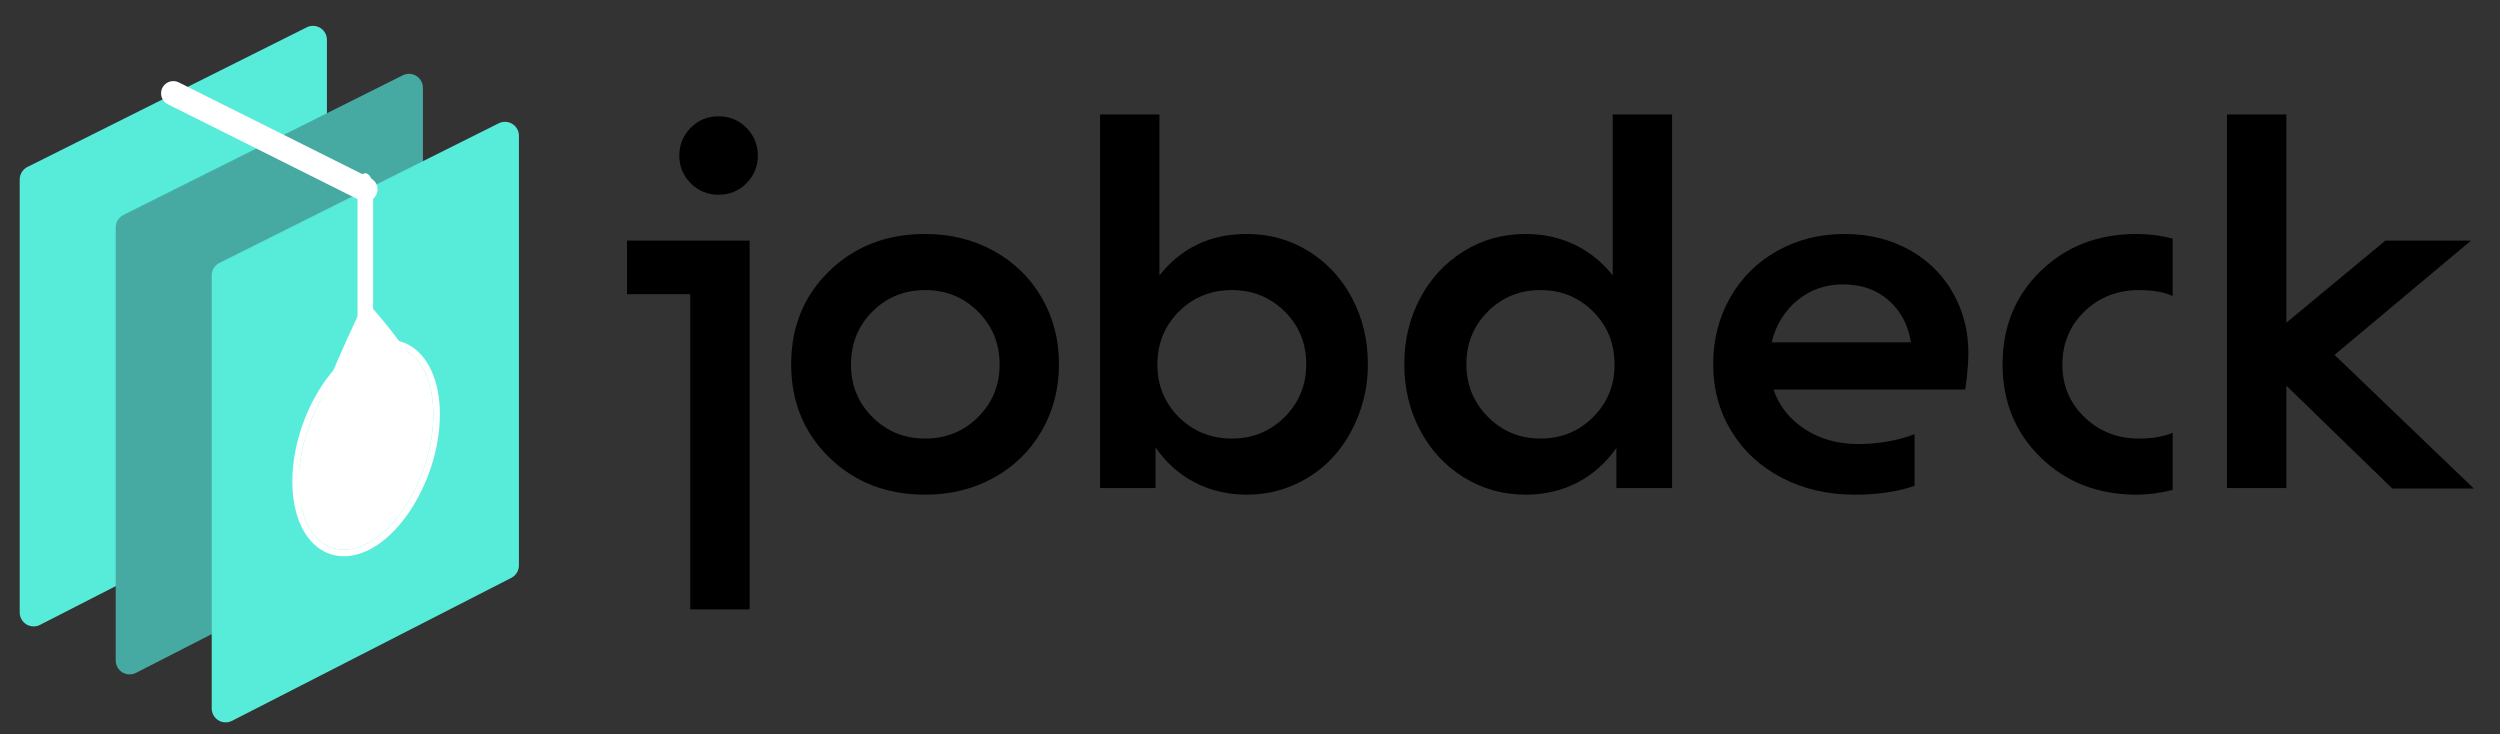 <?xml version="1.0" encoding="UTF-8" standalone="no"?>
<!DOCTYPE svg PUBLIC "-//W3C//DTD SVG 1.1//EN" "http://www.w3.org/Graphics/SVG/1.1/DTD/svg11.dtd">
<svg width="100%" height="100%" viewBox="0 0 521 153" version="1.1" xmlns="http://www.w3.org/2000/svg" xmlns:xlink="http://www.w3.org/1999/xlink" xml:space="preserve" xmlns:serif="http://www.serif.com/" style="fill-rule:evenodd;clip-rule:evenodd;stroke-linecap:round;stroke-linejoin:round;stroke-miterlimit:1.5;">
    <rect x="0" y="0" width="521" height="153" fill="#333333" stroke="none"/>
    <g transform="matrix(1,0,0,1,0,-218.688)">
        <g id="Artboard1" transform="matrix(0.712,0,0,0.246,-902.897,218.688)">
            <rect x="1269" y="0" width="732.09" height="620.561" style="fill:none;"/>
            <g transform="matrix(0.939,0,0,2.715,1203.98,-673.8)">
                <path d="M300.965,305.386C298.593,307.758 295.699,308.944 292.283,308.944C288.867,308.944 285.973,307.746 283.601,305.35C281.228,302.954 280.042,300.072 280.042,296.704C280.042,293.335 281.228,290.453 283.601,288.057C285.973,285.661 288.867,284.463 292.283,284.463C295.699,284.463 298.593,285.661 300.965,288.057C303.337,290.453 304.523,293.335 304.523,296.704C304.523,300.072 303.337,302.966 300.965,305.386ZM263.745,323.248L301.961,323.248L301.961,438.322L283.458,438.322L283.458,339.972L263.745,339.972L263.745,323.248Z" style="fill-rule:nonzero;"/>
                <path d="M356.69,321.184C364.566,321.184 371.682,322.94 378.039,326.451C384.397,329.961 389.378,334.812 392.984,341.004C396.59,347.195 398.393,354.134 398.393,361.82C398.393,369.505 396.59,376.456 392.984,382.671C389.378,388.886 384.397,393.749 378.039,397.26C371.682,400.771 364.566,402.526 356.69,402.526C344.687,402.526 334.724,398.659 326.801,390.926C318.878,383.193 314.916,373.491 314.916,361.82C314.916,350.149 318.878,340.458 326.801,332.749C334.724,325.039 344.687,321.184 356.69,321.184ZM373.129,345.38C368.669,340.921 363.19,338.691 356.69,338.691C350.19,338.691 344.71,340.921 340.251,345.38C335.791,349.84 333.561,355.367 333.561,361.962C333.561,368.414 335.791,373.87 340.251,378.33C344.71,382.79 350.19,385.019 356.69,385.019C363.19,385.019 368.681,382.79 373.165,378.33C377.648,373.87 379.89,368.414 379.89,361.962C379.89,355.367 377.636,349.84 373.129,345.38Z" style="fill-rule:nonzero;"/>
                <path d="M456.964,321.184C464.081,321.184 470.533,322.999 476.321,326.629C482.109,330.258 486.616,335.168 489.843,341.36C493.069,347.551 494.682,354.371 494.682,361.82C494.682,367.371 493.721,372.649 491.8,377.654C489.878,382.659 487.269,386.988 483.971,390.641C480.674,394.295 476.677,397.189 471.98,399.324C467.283,401.459 462.278,402.526 456.964,402.526C451.034,402.526 445.625,401.257 440.739,398.719C435.852,396.18 431.772,392.539 428.498,387.795L428.498,400.462L411.205,400.462L411.205,283.894L429.708,283.894L429.708,334.136C436.493,325.502 445.578,321.184 456.964,321.184ZM435.757,378.33C440.264,382.79 445.768,385.019 452.267,385.019C458.767,385.019 464.259,382.778 468.742,378.294C473.226,373.811 475.467,368.319 475.467,361.82C475.467,355.272 473.226,349.781 468.742,345.345C464.259,340.909 458.767,338.691 452.267,338.691C445.768,338.691 440.276,340.921 435.793,345.38C431.309,349.84 429.068,355.367 429.068,361.962C429.068,368.414 431.297,373.87 435.757,378.33Z" style="fill-rule:nonzero;"/>
                <path d="M571.005,334.136L571.005,283.894L589.508,283.894L589.508,400.462L572.144,400.462L572.144,387.937C568.87,392.634 564.814,396.24 559.974,398.754C555.135,401.269 549.774,402.526 543.891,402.526C536.775,402.526 530.31,400.711 524.499,397.082C518.687,393.453 514.156,388.53 510.906,382.315C507.656,376.1 506.031,369.268 506.031,361.82C506.031,354.371 507.656,347.551 510.906,341.36C514.156,335.168 518.675,330.258 524.463,326.629C530.251,322.999 536.727,321.184 543.891,321.184C549.394,321.184 554.471,322.299 559.12,324.529C563.77,326.759 567.731,329.961 571.005,334.136ZM548.446,385.019C554.945,385.019 560.425,382.79 564.885,378.33C569.344,373.87 571.574,368.414 571.574,361.962C571.574,355.367 569.344,349.84 564.885,345.38C560.425,340.921 554.945,338.691 548.446,338.691C541.993,338.691 536.537,340.921 532.078,345.38C527.618,349.84 525.388,355.32 525.388,361.82C525.388,368.272 527.63,373.752 532.113,378.259C536.597,382.766 542.041,385.019 548.446,385.019Z" style="fill-rule:nonzero;"/>
                <path d="M643.24,321.184C650.974,321.184 657.877,322.928 663.949,326.415C670.022,329.902 674.648,334.765 677.827,341.004C681.005,347.243 682.31,354.181 681.741,361.82C681.598,364.239 681.314,366.872 680.887,369.719L621.108,369.719C622.863,374.843 626.113,378.959 630.858,382.066C635.602,385.174 641.153,386.727 647.51,386.727C653.773,386.727 659.632,385.707 665.088,383.667L665.088,399.751C659.869,401.601 653.654,402.526 646.443,402.526C638.045,402.526 630.49,400.783 623.777,397.295C617.063,393.808 611.809,388.957 608.014,382.742C604.218,376.527 602.32,369.553 602.32,361.82C602.32,354.134 604.1,347.183 607.658,340.968C611.216,334.753 616.115,329.902 622.353,326.415C628.592,322.928 635.555,321.184 643.24,321.184ZM620.539,354.988L663.949,354.988C663.095,349.579 660.783,345.214 657.011,341.893C653.239,338.572 648.507,336.912 642.813,336.912C637.31,336.912 632.554,338.572 628.545,341.893C624.536,345.214 621.867,349.579 620.539,354.988Z" style="fill-rule:nonzero;"/>
                <path d="M734.295,402.526C722.291,402.526 712.328,398.659 704.405,390.926C696.482,383.193 692.521,373.491 692.521,361.82C692.521,350.149 696.482,340.458 704.405,332.749C712.328,325.039 722.291,321.184 734.295,321.184C738.09,321.184 741.838,321.659 745.539,322.608L745.539,340.541C742.882,339.308 739.395,338.691 735.077,338.691C728.293,338.691 722.612,340.921 718.033,345.38C713.455,349.84 711.166,355.367 711.166,361.962C711.166,368.462 713.467,373.93 718.069,378.366C722.671,382.801 728.34,385.019 735.077,385.019C739.158,385.019 742.645,384.426 745.539,383.24L745.539,401.032C741.648,402.028 737.9,402.526 734.295,402.526Z" style="fill-rule:nonzero;"/>
                <path d="M795.995,358.902L839.405,400.605L814,400.605L780.979,368.509L780.979,400.462L762.476,400.462L762.476,283.894L780.979,283.894L780.979,348.868L811.865,323.248L838.551,323.248L795.995,358.902Z" style="fill-rule:nonzero;"/>
            </g>
            <g transform="matrix(1.405,0,0,4.065,924.984,-1556.81)">
                <g transform="matrix(1,0,0,1.43,-40,-248.868)">
                    <path d="M350.745,512.077C351.716,511.729 352.326,511.031 352.326,510.268C352.326,502.441 352.326,459.879 352.326,447.65C352.326,446.946 351.805,446.292 350.949,445.922C350.092,445.552 349.023,445.518 348.122,445.833C335.474,450.257 298.135,463.315 289.932,466.184C288.948,466.528 288.326,467.232 288.326,468.001C288.326,475.899 288.326,518.772 288.326,531.11C288.326,531.817 288.852,532.474 289.716,532.843C290.579,533.212 291.654,533.241 292.555,532.918C305.24,528.375 342.598,514.995 350.745,512.077Z" style="fill:rgb(87,235,218);"/>
                </g>
                <g transform="matrix(1,0,0,1.43,-20,-238.868)">
                    <path d="M350.745,512.077C351.716,511.729 352.326,511.031 352.326,510.268C352.326,502.441 352.326,459.879 352.326,447.65C352.326,446.946 351.805,446.292 350.949,445.922C350.092,445.552 349.023,445.518 348.122,445.833C335.474,450.257 298.135,463.315 289.932,466.184C288.948,466.528 288.326,467.232 288.326,468.001C288.326,475.899 288.326,518.772 288.326,531.11C288.326,531.817 288.852,532.474 289.716,532.843C290.579,533.212 291.654,533.241 292.555,532.918C305.24,528.375 342.598,514.995 350.745,512.077Z" style="fill:rgb(70,170,162);"/>
                </g>
                <g transform="matrix(1,0,0,1.43,0,-228.868)">
                    <path d="M350.745,512.077C351.716,511.729 352.326,511.031 352.326,510.268C352.326,502.441 352.326,459.879 352.326,447.65C352.326,446.946 351.805,446.292 350.949,445.922C350.092,445.552 349.023,445.518 348.122,445.833C335.474,450.257 298.135,463.315 289.932,466.184C288.948,466.528 288.326,467.232 288.326,468.001C288.326,475.899 288.326,518.772 288.326,531.11C288.326,531.817 288.852,532.474 289.716,532.843C290.579,533.212 291.654,533.241 292.555,532.918C305.24,528.375 342.598,514.995 350.745,512.077Z" style="fill:rgb(87,235,218);"/>
                </g>
                <g transform="matrix(1,0,0,1,128.326,163.323)">
                    <path d="M152,239.11L192,259.11" style="fill:none;stroke:white;stroke-width:5.1px;"/>
                </g>
                <g transform="matrix(1.136,-0.568,-6.08503e-17,1.226,-130.602,294.835)">
                    <path d="M396.927,306.847C396.927,306.847 384.604,324.428 384.604,331.962C384.604,339.843 390.126,346.242 396.927,346.242C403.729,346.242 409.251,339.843 409.251,331.962C409.251,324.428 396.927,306.847 396.927,306.847Z" style="fill:white;"/>
                </g>
                <g transform="matrix(1.044,-0.522,-5.55112e-17,1.118,-20.34,319.656)">
                    <ellipse cx="326.466" cy="292.576" rx="13.416" ry="17.889" style="fill:white;"/>
                    <path d="M325.883,273.326C329.296,273.326 332.455,274.863 335.014,277.365C338.662,280.932 341.187,286.696 341.187,293.185C341.187,303.521 334.801,311.826 327.049,311.826C323.636,311.826 320.477,310.289 317.918,307.787C314.27,304.22 311.745,298.455 311.745,291.967C311.745,281.631 318.13,273.326 325.883,273.326ZM326.466,274.687C319.061,274.687 313.05,282.703 313.05,292.576C313.05,302.449 319.061,310.464 326.466,310.464C333.871,310.464 339.882,302.449 339.882,292.576C339.882,282.703 333.871,274.687 326.466,274.687Z" style="fill:white;"/>
                </g>
                <g transform="matrix(1,6.29201e-08,6.29201e-08,1.987,128.326,-92.543)">
                    <path d="M192,276.217L192,259.11" style="fill:none;stroke:white;stroke-width:3.24px;"/>
                </g>
            </g>
        </g>
    </g>
</svg>
